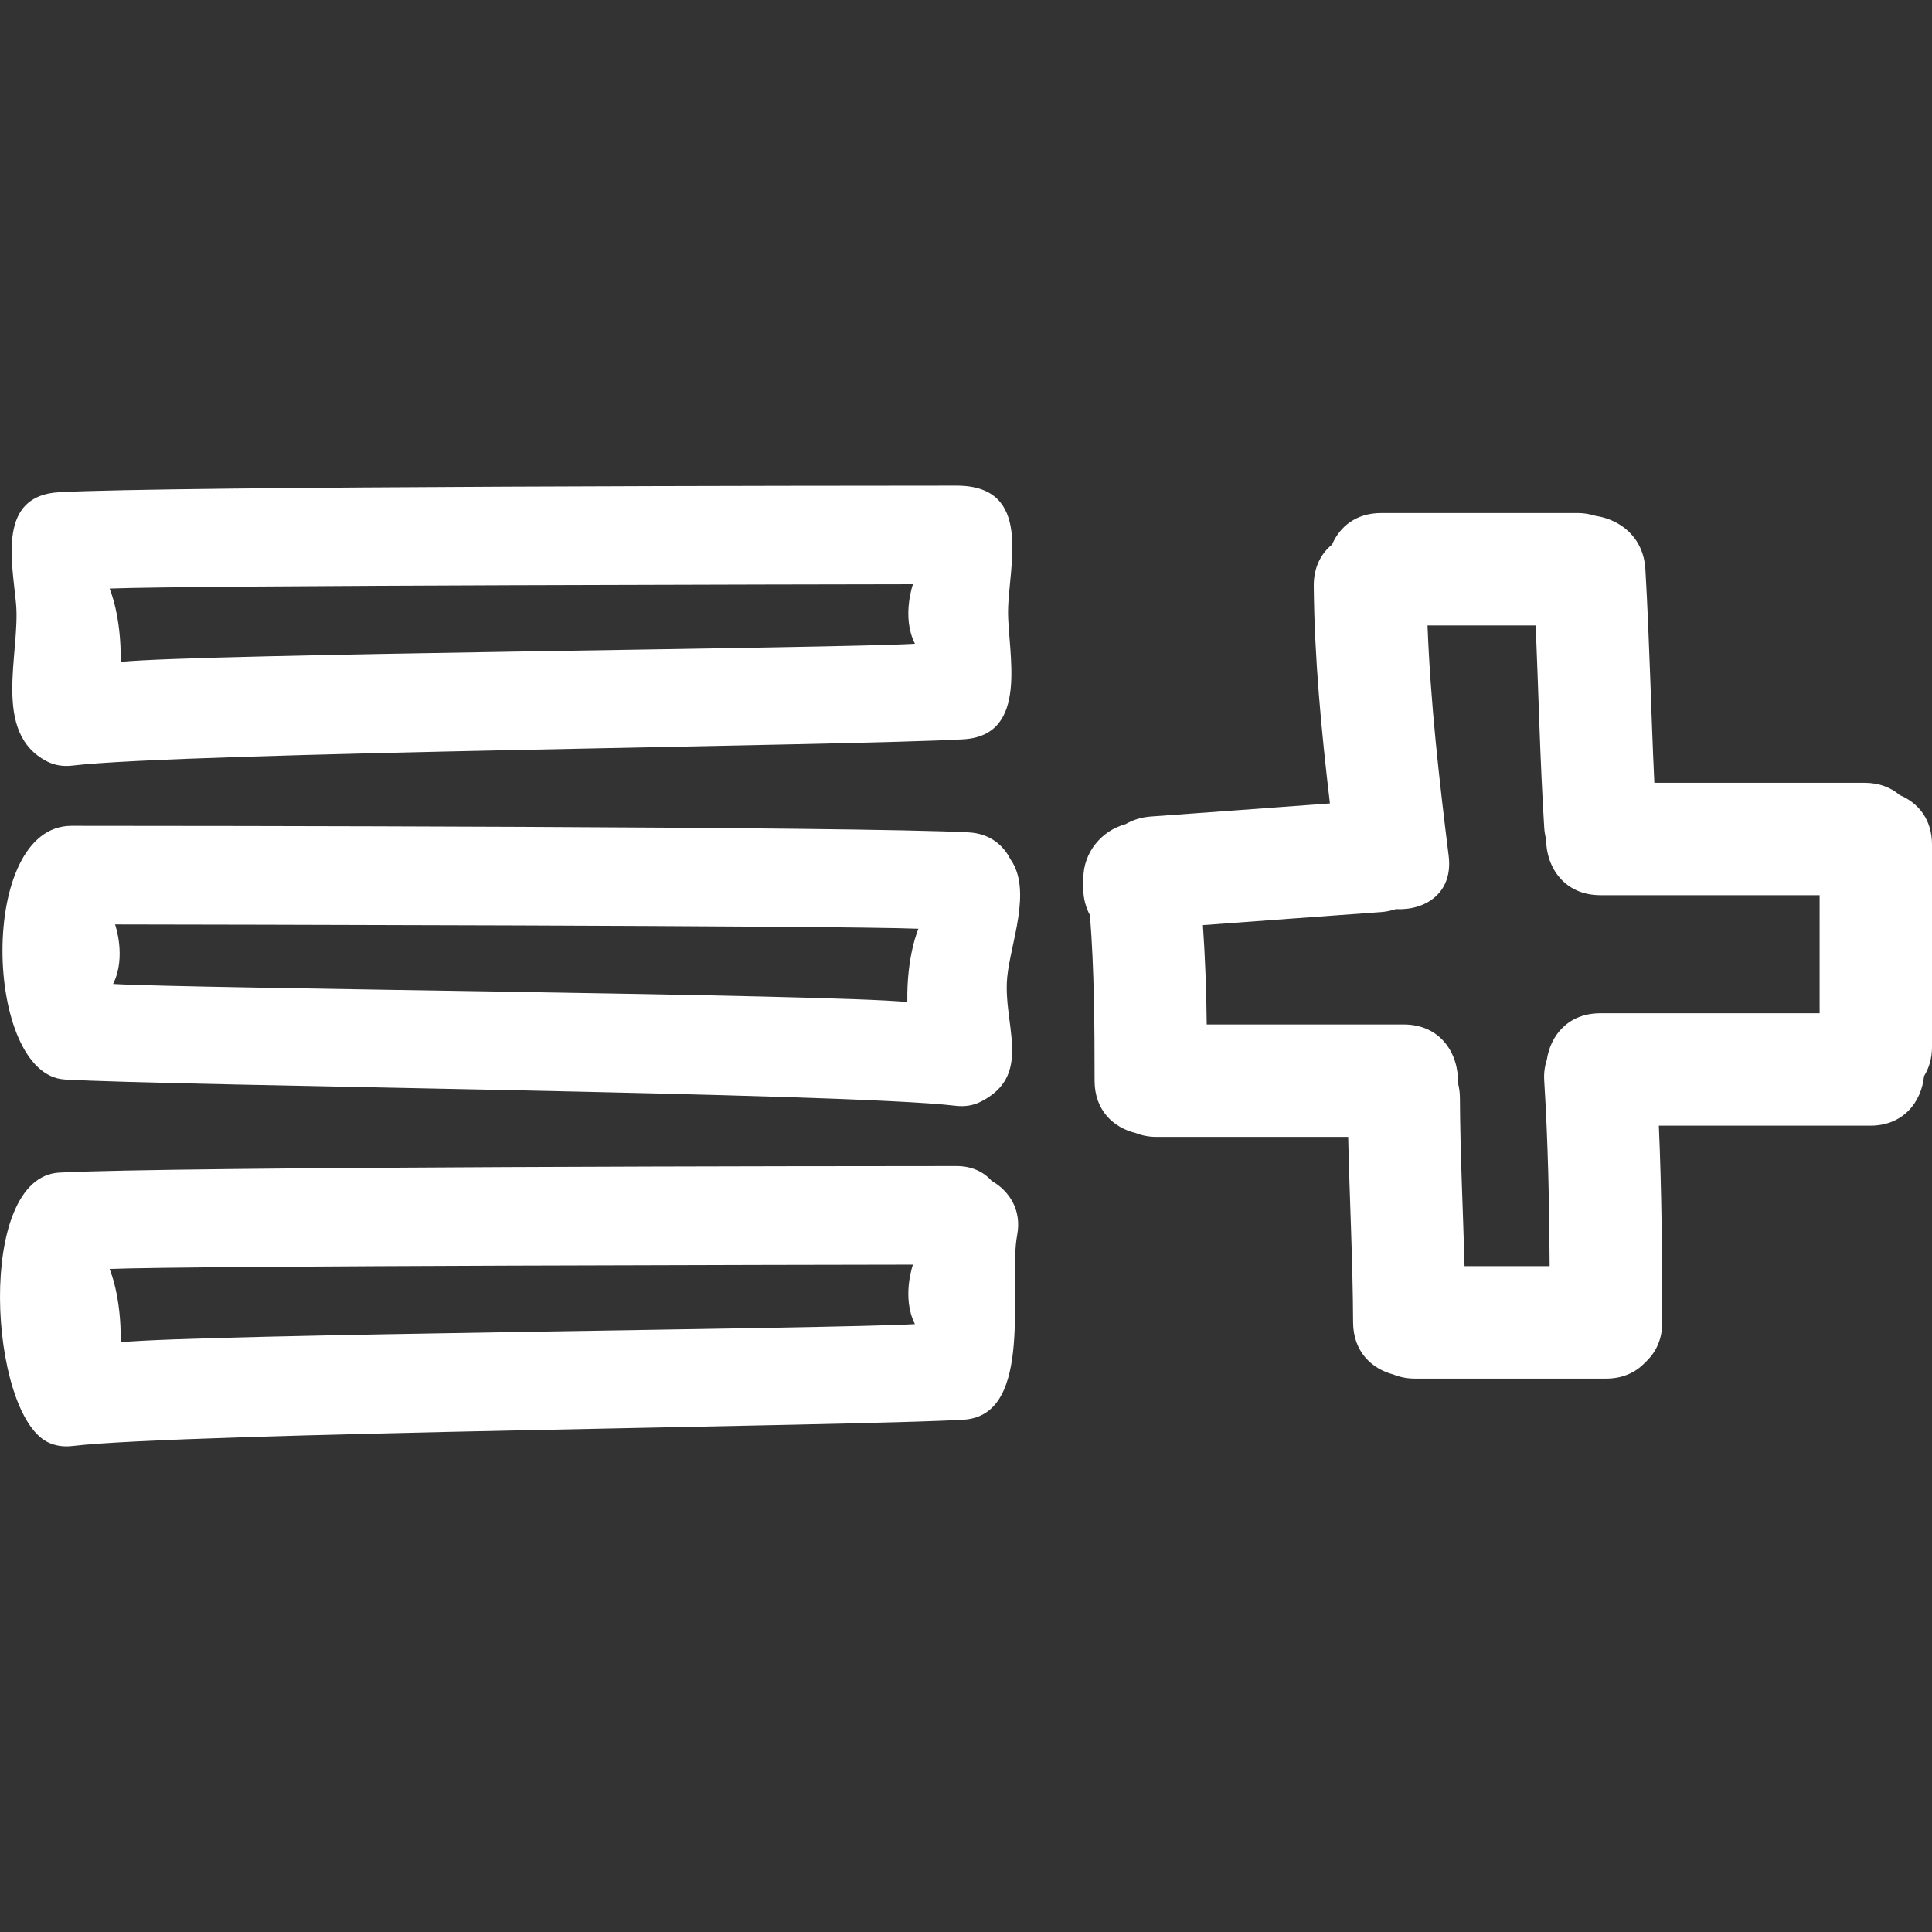 <?xml version="1.0"?>
<svg xmlns="http://www.w3.org/2000/svg" xmlns:xlink="http://www.w3.org/1999/xlink" version="1.1" id="Capa_1" x="0px" y="0px" width="512px" height="512px" viewBox="0 0 486.06 486.059" style="enable-background:new 0 0 486.06 486.059;" xml:space="preserve"><rect x="0" y="0" width="486.06" height="486.059" fill="#333333" stroke="none"/><g><g>
	<g>
		<path d="M11.921,191.6c1.722,0.869,3.806,1.31,6.358,1.003c27.452-3.286,196.507-4.981,224.093-6.609    c16.813-0.993,11.126-21.881,11.238-32.296c0.132-11.461,6.423-31.521-12.97-31.521c-28.099,0.005-197.63,0.124-225.741,1.653    c-15.562,0.848-11.86,17.3-10.867,28.023C5.183,164.242-2.249,184.44,11.921,191.6z M229.68,146.985c0,0-2.922,8.195,0.5,14.965    c-19.479,1.186-180.416,2.554-199.821,4.564c0.203-11.646-2.793-18.443-2.793-18.443    C47.769,147.253,209.457,147.025,229.68,146.985z" data-original="#000000" class="active-path" data-old_color="#ffffff" fill="#ffffff"/>
		<path d="M243.736,209.418c-28.074-1.528-197.643-1.648-225.747-1.653c-23.775-0.005-21.96,62.622-1.731,63.815    c27.591,1.63,196.642,3.326,224.091,6.611c2.549,0.305,4.639-0.132,6.36-1.006c5.713-2.884,7.546-6.84,7.871-11.369    c0.432-6.038-1.839-13.086-1.184-19.964c0.812-8.541,6.383-21.912,0.777-29.731C252.351,212.508,248.888,209.7,243.736,209.418z     M228.266,252.101c-19.405-2.011-180.347-3.372-199.821-4.56c3.422-6.771,0.5-14.968,0.5-14.968    c20.223,0.041,181.911,0.27,202.113,1.087C231.059,233.661,228.062,240.458,228.266,252.101z" data-original="#000000" class="active-path" data-old_color="#ffffff" fill="#ffffff"/>
		<path d="M249.477,297.083c-1.996-2.234-4.931-3.723-8.836-3.723c-28.104,0.005-197.673,0.127-225.756,1.65    c-21.074,1.173-17.628,60.356-2.963,67.771c1.722,0.874,3.812,1.311,6.358,1.006c27.452-3.286,196.507-4.981,224.099-6.612    c18.113-1.066,11.162-34.042,13.523-46.473C257.094,304.389,253.884,299.581,249.477,297.083z M30.359,337.696    c0.203-11.649-2.793-18.443-2.793-18.443c20.203-0.822,181.891-1.046,202.113-1.087c0,0-2.922,8.196,0.5,14.96    C210.706,334.314,49.765,335.685,30.359,337.696z" data-original="#000000" class="active-path" data-old_color="#ffffff" fill="#ffffff"/>
		<path d="M477.965,200.049c-2.209-1.889-5.134-3.11-8.871-3.11h-52.887c-0.844-17.907-1.209-35.833-2.255-53.729    c-0.467-8.049-6.312-12.52-12.568-13.437c-1.34-0.411-2.772-0.703-4.402-0.703h-49.495c-6.348,0-10.436,3.453-12.365,7.927    c-2.772,2.277-4.646,5.745-4.6,10.455c0.172,18.329,1.924,36.508,4.066,54.677c-15.021,1.102-30.051,2.219-45.071,3.295    c-2.474,0.178-4.575,0.896-6.378,1.935c-6.022,1.612-10.588,7.14-10.588,13.619v2.829c0,2.328,0.645,4.504,1.666,6.459    c1.081,13.845,1.157,27.73,1.162,41.619c0,7.444,4.728,11.801,10.309,13.162c1.544,0.599,3.266,0.979,5.24,0.979h48.251    c0.351,15.56,1.163,31.103,1.239,46.662c0.035,7.322,4.626,11.648,10.08,13.096c1.604,0.646,3.402,1.052,5.474,1.052h48.078    c4.159,0,7.317-1.514,9.582-3.789c0.143-0.116,0.274-0.259,0.417-0.386c0.111-0.127,0.238-0.243,0.345-0.376    c2.28-2.265,3.799-5.428,3.799-9.597c0-16.504-0.138-32.997-0.854-49.485h53.167c8.398,0,12.883-5.997,13.548-12.466    c1.219-1.991,2.006-4.397,2.006-7.328v-50.901C486.064,206.059,482.525,201.946,477.965,200.049z M457.785,254.915h-55.146    c-8.064,0-12.548,5.524-13.478,11.689c-0.508,1.554-0.787,3.28-0.66,5.276c0.97,15.543,1.28,31.103,1.371,46.661h-21.413    c-0.387-14.137-1.092-28.274-1.168-42.422c-0.006-1.351-0.214-2.569-0.503-3.717c0.229-7.241-4.291-14.665-13.635-14.665h-49.561    c-0.087-8.338-0.386-16.674-0.96-24.991c14.949-1.1,29.899-2.211,44.854-3.283c1.336-0.094,2.539-0.373,3.677-0.744    c7.389,0.396,14.467-4.009,13.299-13.398c-2.401-19.292-4.575-38.567-5.321-57.973h27.218c0.711,16.965,1.087,33.948,2.143,50.898    c0.062,1.026,0.239,1.979,0.468,2.887c0.02,7.051,4.575,14.081,13.67,14.081h55.146V254.915z" data-original="#000000" class="active-path" data-old_color="#ffffff" fill="#ffffff"/>
	</g>
</g></g> </svg>
